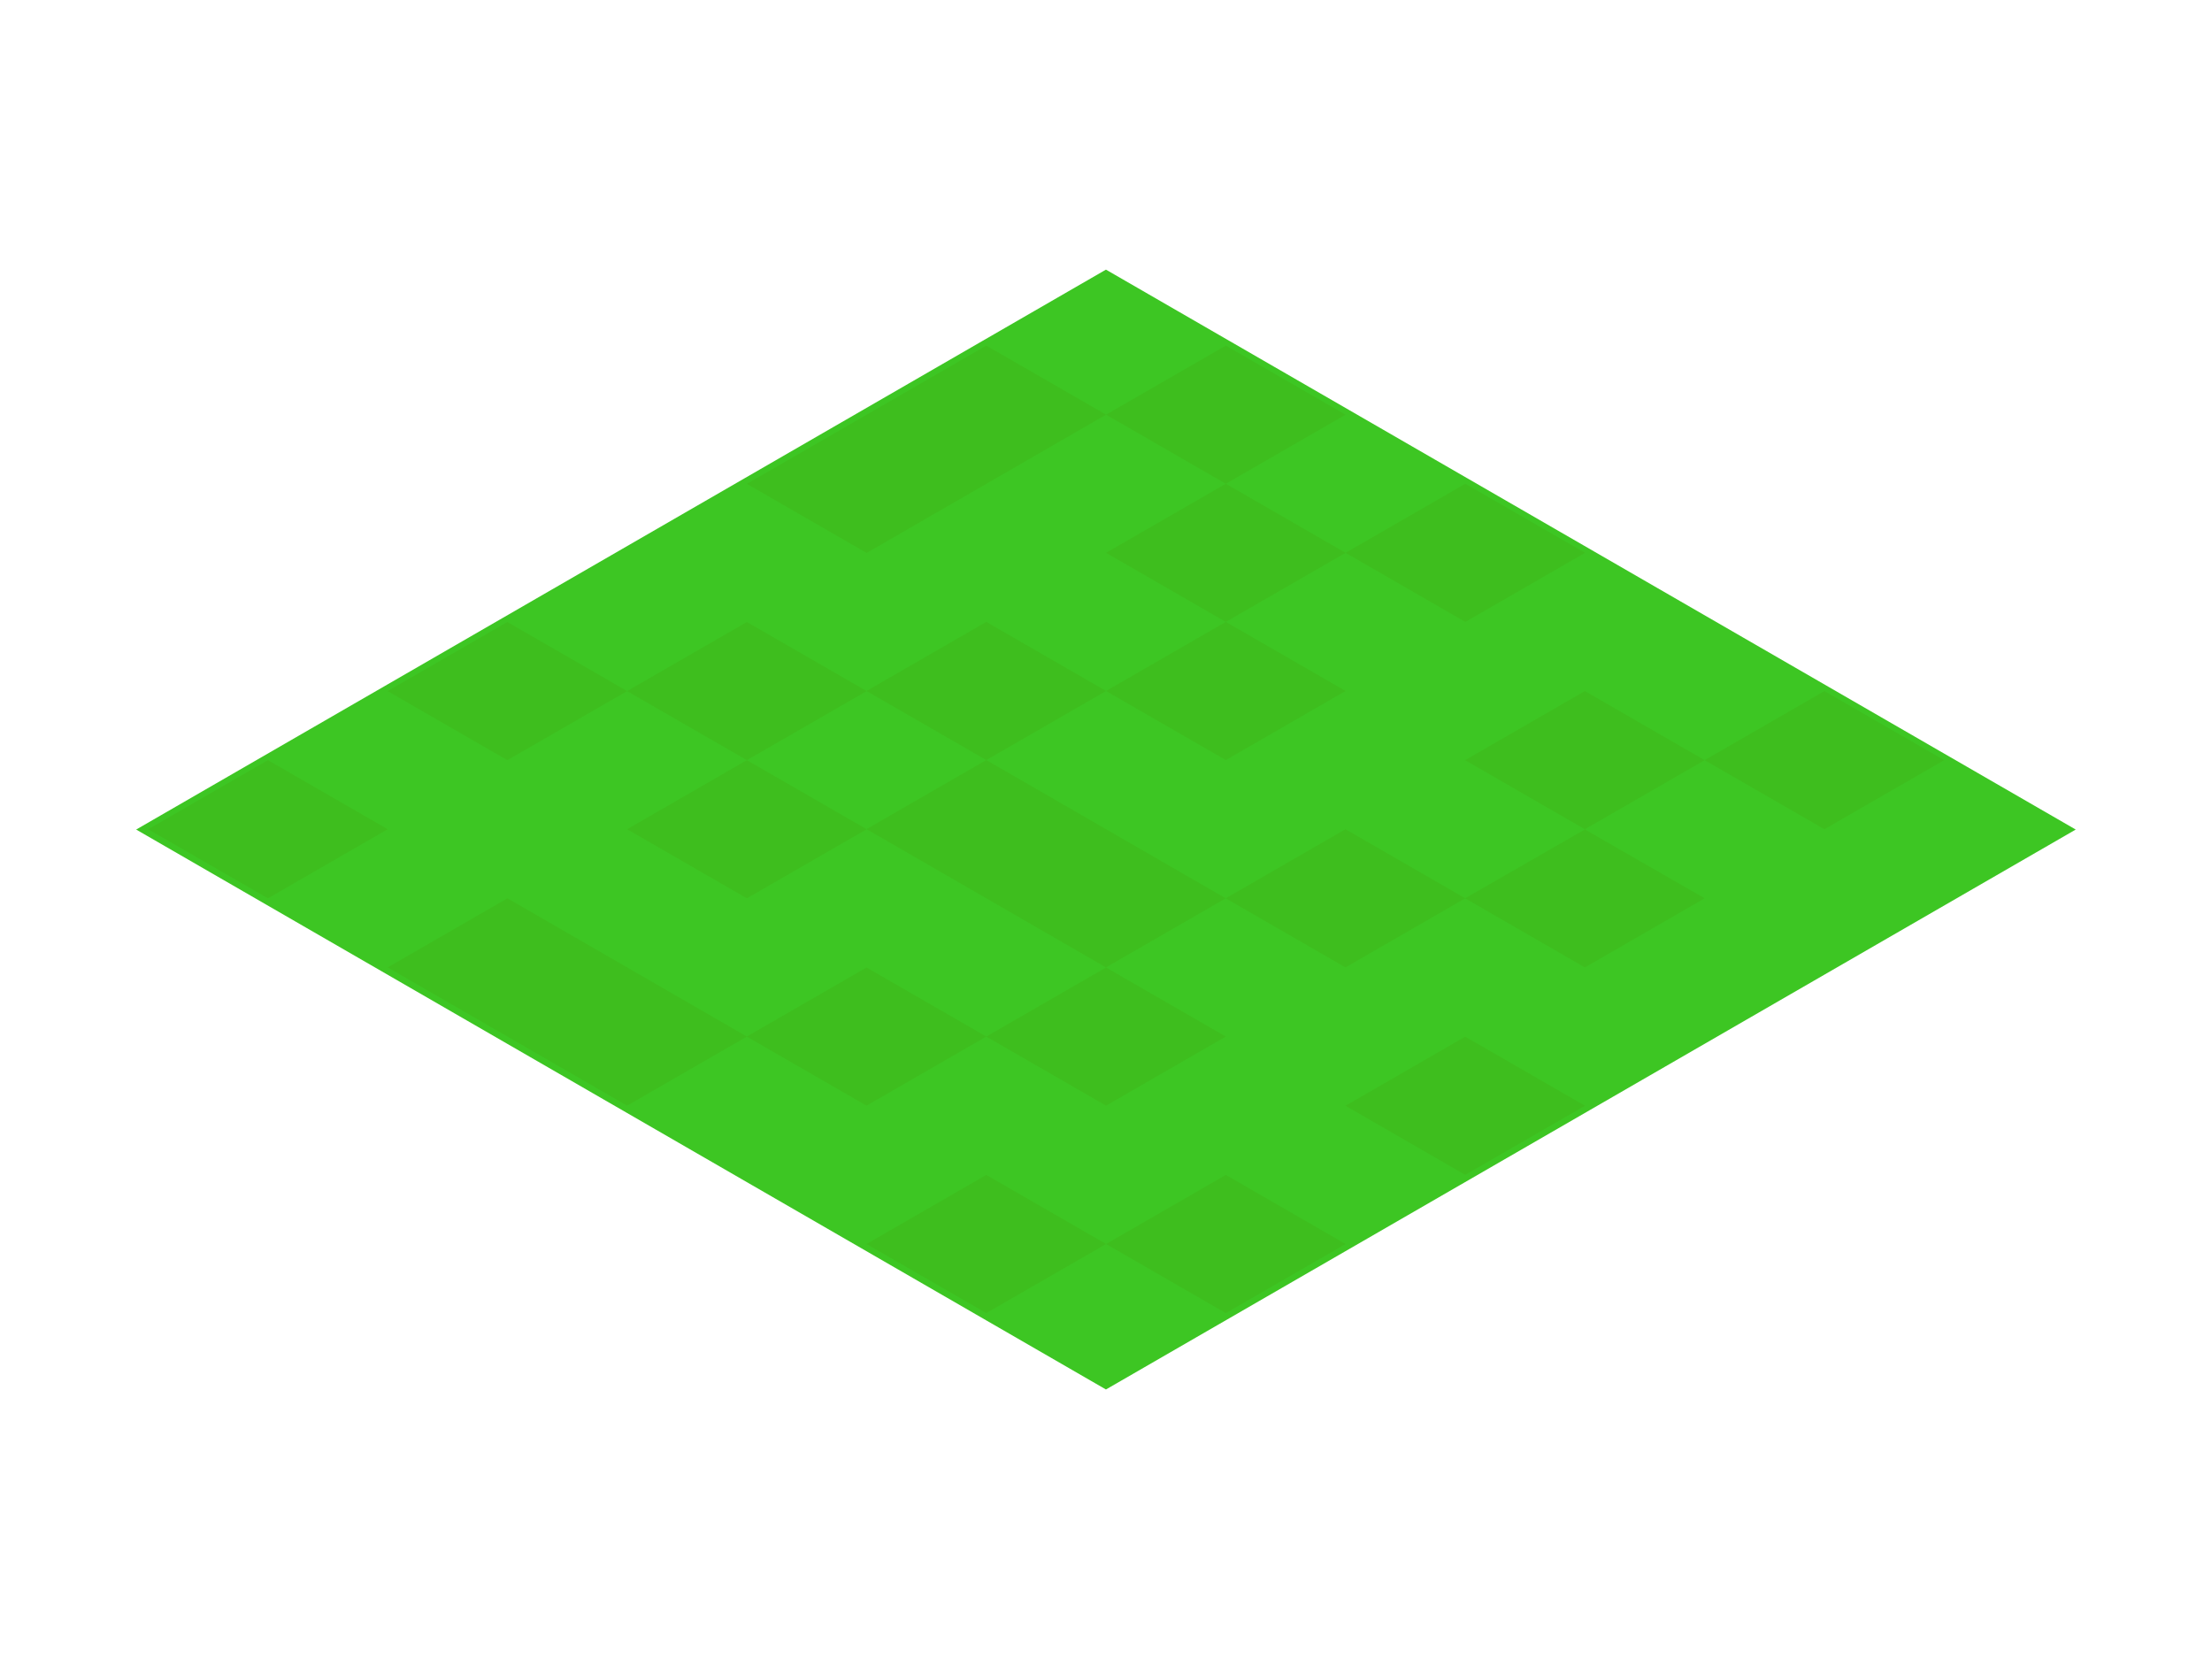 <?xml version="1.0" encoding="UTF-8" standalone="no"?>
<svg xmlns:dc="http://purl.org/dc/elements/1.1/" xmlns:cc="http://creativecommons.org/ns#" xmlns:rdf="http://www.w3.org/1999/02/22-rdf-syntax-ns#" xmlns:svg="http://www.w3.org/2000/svg" xmlns="http://www.w3.org/2000/svg" id="svg8" version="1.1" viewBox="0 0 21.167 15.875" height="60" width="80"><defs id="defs2"/><g transform="translate(0,-281.125)" id="layer1"><path id="path4526" d="m 10.583,283.705 9.28,5.358 -9.28,5.358 -9.28,-5.358 z" style="opacity:1;vector-effect:none;fill:#3dc623;fill-opacity:1;stroke:none;stroke-width:0.132;stroke-linecap:butt;stroke-linejoin:miter;stroke-miterlimit:4;stroke-dasharray:none;stroke-dashoffset:0;stroke-opacity:1"/><path id="path4517" d="m 9.438,284.432 -2.291,1.323 1.146,0.661 2.291,-1.323 z m 1.146,0.661 1.146,0.661 1.146,-0.661 -1.146,-0.661 z m 1.146,0.661 -1.146,0.661 1.146,0.661 1.146,-0.661 z m 1.146,0.661 1.146,0.661 1.146,-0.661 -1.146,-0.661 z m -1.146,0.661 -1.146,0.661 1.146,0.661 1.146,-0.661 z m -1.146,0.661 -1.146,-0.661 -1.146,0.661 1.146,0.661 z m -1.146,0.661 -1.146,0.661 2.291,1.323 1.146,-0.661 z m 2.291,1.323 1.146,0.661 1.146,-0.661 -1.146,-0.661 z m 2.291,0 1.146,0.661 1.146,-0.661 L 15.166,289.062 Z m 1.146,-0.661 1.146,-0.661 -1.146,-0.661 -1.146,0.661 z m 1.146,-0.661 1.146,0.661 1.146,-0.661 -1.146,-0.661 z m -5.728,1.984 -1.146,0.661 1.146,0.661 1.146,-0.661 z m -1.146,0.661 -1.146,-0.661 -1.146,0.661 1.146,0.661 z m -2.291,0 -2.291,-1.323 -1.146,0.661 2.291,1.323 z m 1.146,-1.984 -1.146,-0.661 -1.146,0.661 1.146,0.661 z m -1.146,-0.661 1.146,-0.661 -1.146,-0.661 -1.146,0.661 z m -1.146,-0.661 -1.146,-0.661 -1.146,0.661 1.146,0.661 z m -3.437,0.661 -1.146,0.661 1.146,0.661 1.146,-0.661 z m 11.457,2.646 -1.146,0.661 1.146,0.661 1.146,-0.661 z m -4.583,1.323 -1.146,0.661 1.146,0.661 1.146,-0.661 z m 1.146,0.661 1.146,0.661 1.146,-0.661 -1.146,-0.661 z" style="fill:#3ebe1e;fill-opacity:1;stroke:none;stroke-width:0.265px;stroke-linecap:butt;stroke-linejoin:miter;stroke-opacity:1"/></g></svg>
